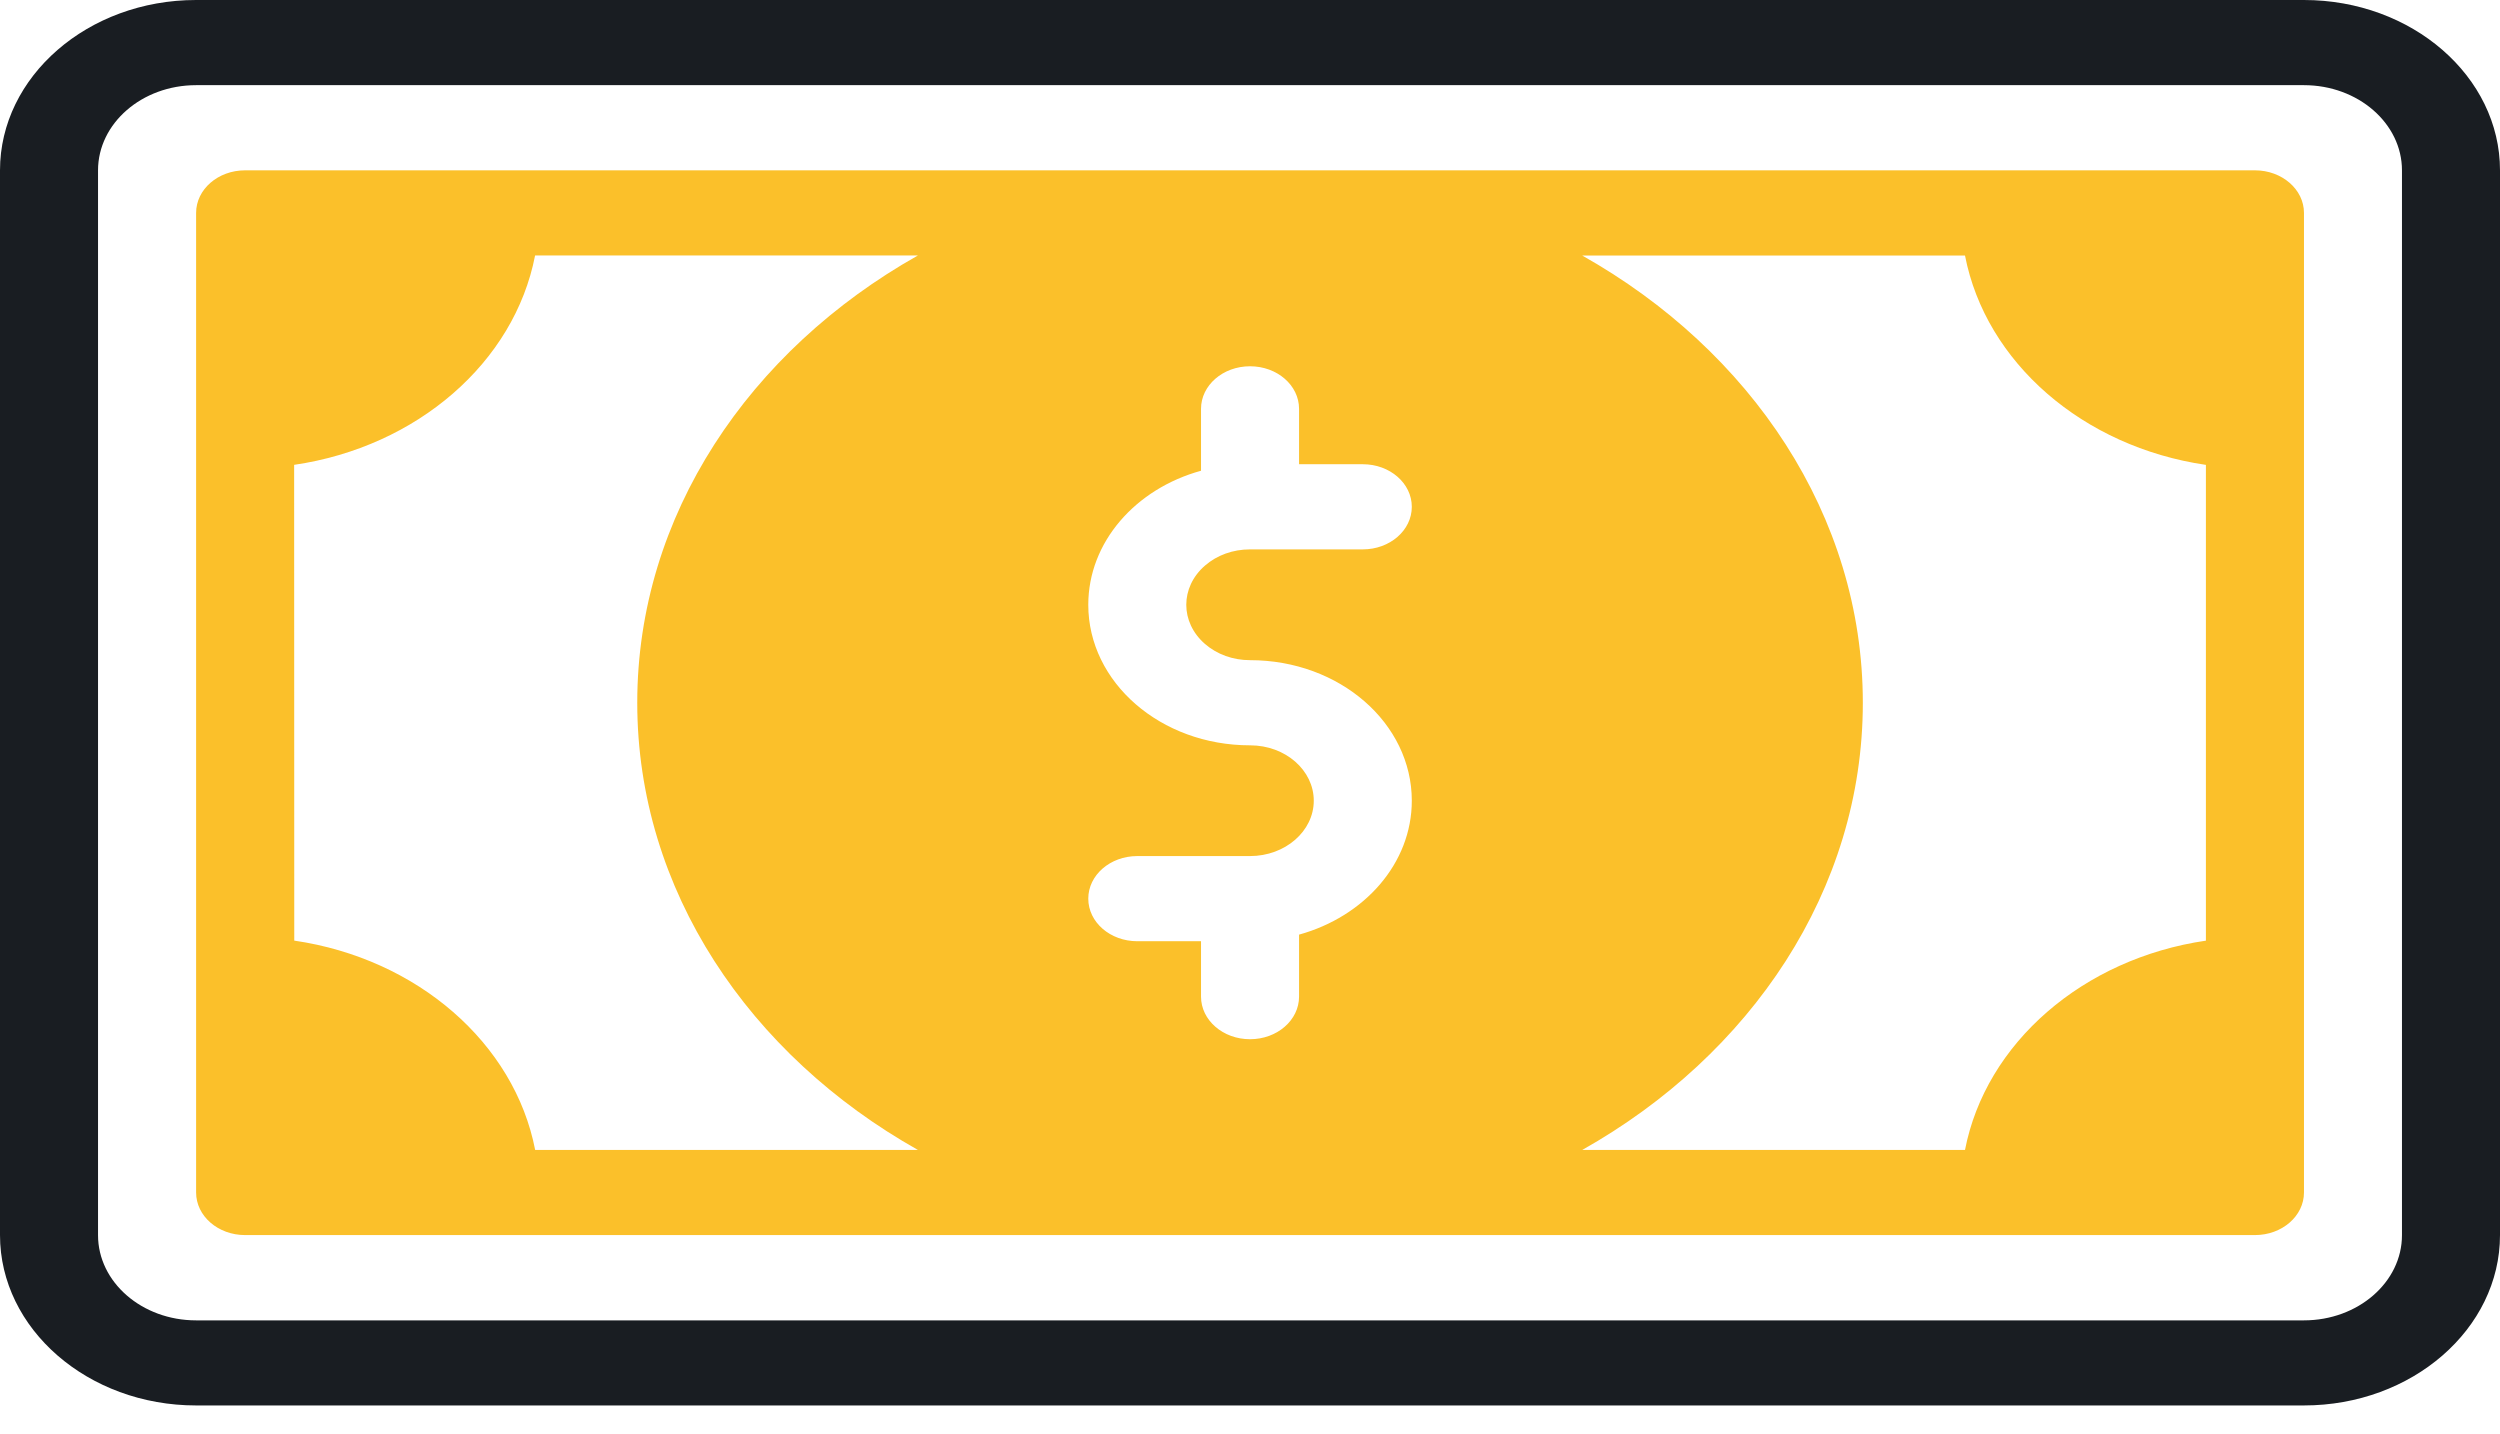 <svg width="61" height="35" viewBox="0 0 61 35" fill="none" xmlns="http://www.w3.org/2000/svg">
<path d="M56.216 0H4.784C2.147 0 0 1.865 0 4.157V30.136C0 32.427 2.147 34.293 4.784 34.293H56.216C58.853 34.293 61 32.427 61 30.136V4.157C61 1.865 58.853 0 56.216 0ZM58.608 30.138C58.608 31.285 57.536 32.217 56.216 32.217H4.784C3.464 32.217 2.392 31.285 2.392 30.138V4.157C2.392 3.01 3.464 2.078 4.784 2.078H56.216C57.536 2.078 58.608 3.01 58.608 4.157V30.138Z" fill="#191D22"/>
<path d="M55.02 4.156H5.981C5.32 4.156 4.785 4.621 4.785 5.195V29.097C4.785 29.671 5.32 30.136 5.981 30.136H55.02C55.682 30.136 56.217 29.671 56.217 29.097V5.195C56.217 4.623 55.682 4.156 55.02 4.156ZM22.398 28.059H13.058C12.553 25.451 10.181 23.39 7.18 22.951L7.177 11.342C10.178 10.903 12.551 8.842 13.056 6.234H22.396C18.28 8.552 15.549 12.577 15.549 17.147C15.549 21.716 18.28 25.742 22.398 28.059ZM29.401 15.712C29.696 15.968 30.085 16.108 30.501 16.108C32.69 16.108 34.448 17.648 34.448 19.537C34.448 21.067 33.291 22.364 31.697 22.805V24.318C31.697 24.892 31.162 25.357 30.501 25.357C29.84 25.357 29.305 24.892 29.305 24.318V22.966H27.75C27.089 22.966 26.554 22.502 26.554 21.927C26.554 21.353 27.089 20.888 27.75 20.888H30.501C31.358 20.888 32.056 20.282 32.056 19.537C32.056 18.799 31.37 18.186 30.501 18.186C28.322 18.186 26.554 16.652 26.554 14.757C26.554 13.229 27.705 11.927 29.305 11.486V9.976C29.305 9.401 29.84 8.937 30.501 8.937C31.162 8.937 31.697 9.401 31.697 9.976V11.327H33.252C33.913 11.327 34.448 11.792 34.448 12.366C34.448 12.941 33.913 13.405 33.252 13.405H30.501C30.085 13.405 29.696 13.545 29.401 13.801C28.795 14.328 28.792 15.182 29.401 15.712ZM53.824 22.952C50.823 23.391 48.451 25.452 47.946 28.059H38.606C42.721 25.742 45.453 21.716 45.453 17.147C45.453 12.578 42.721 8.552 38.606 6.235H47.946C48.451 8.843 50.823 10.904 53.824 11.343V22.952Z" fill="#fbc02a"/>
</svg>
